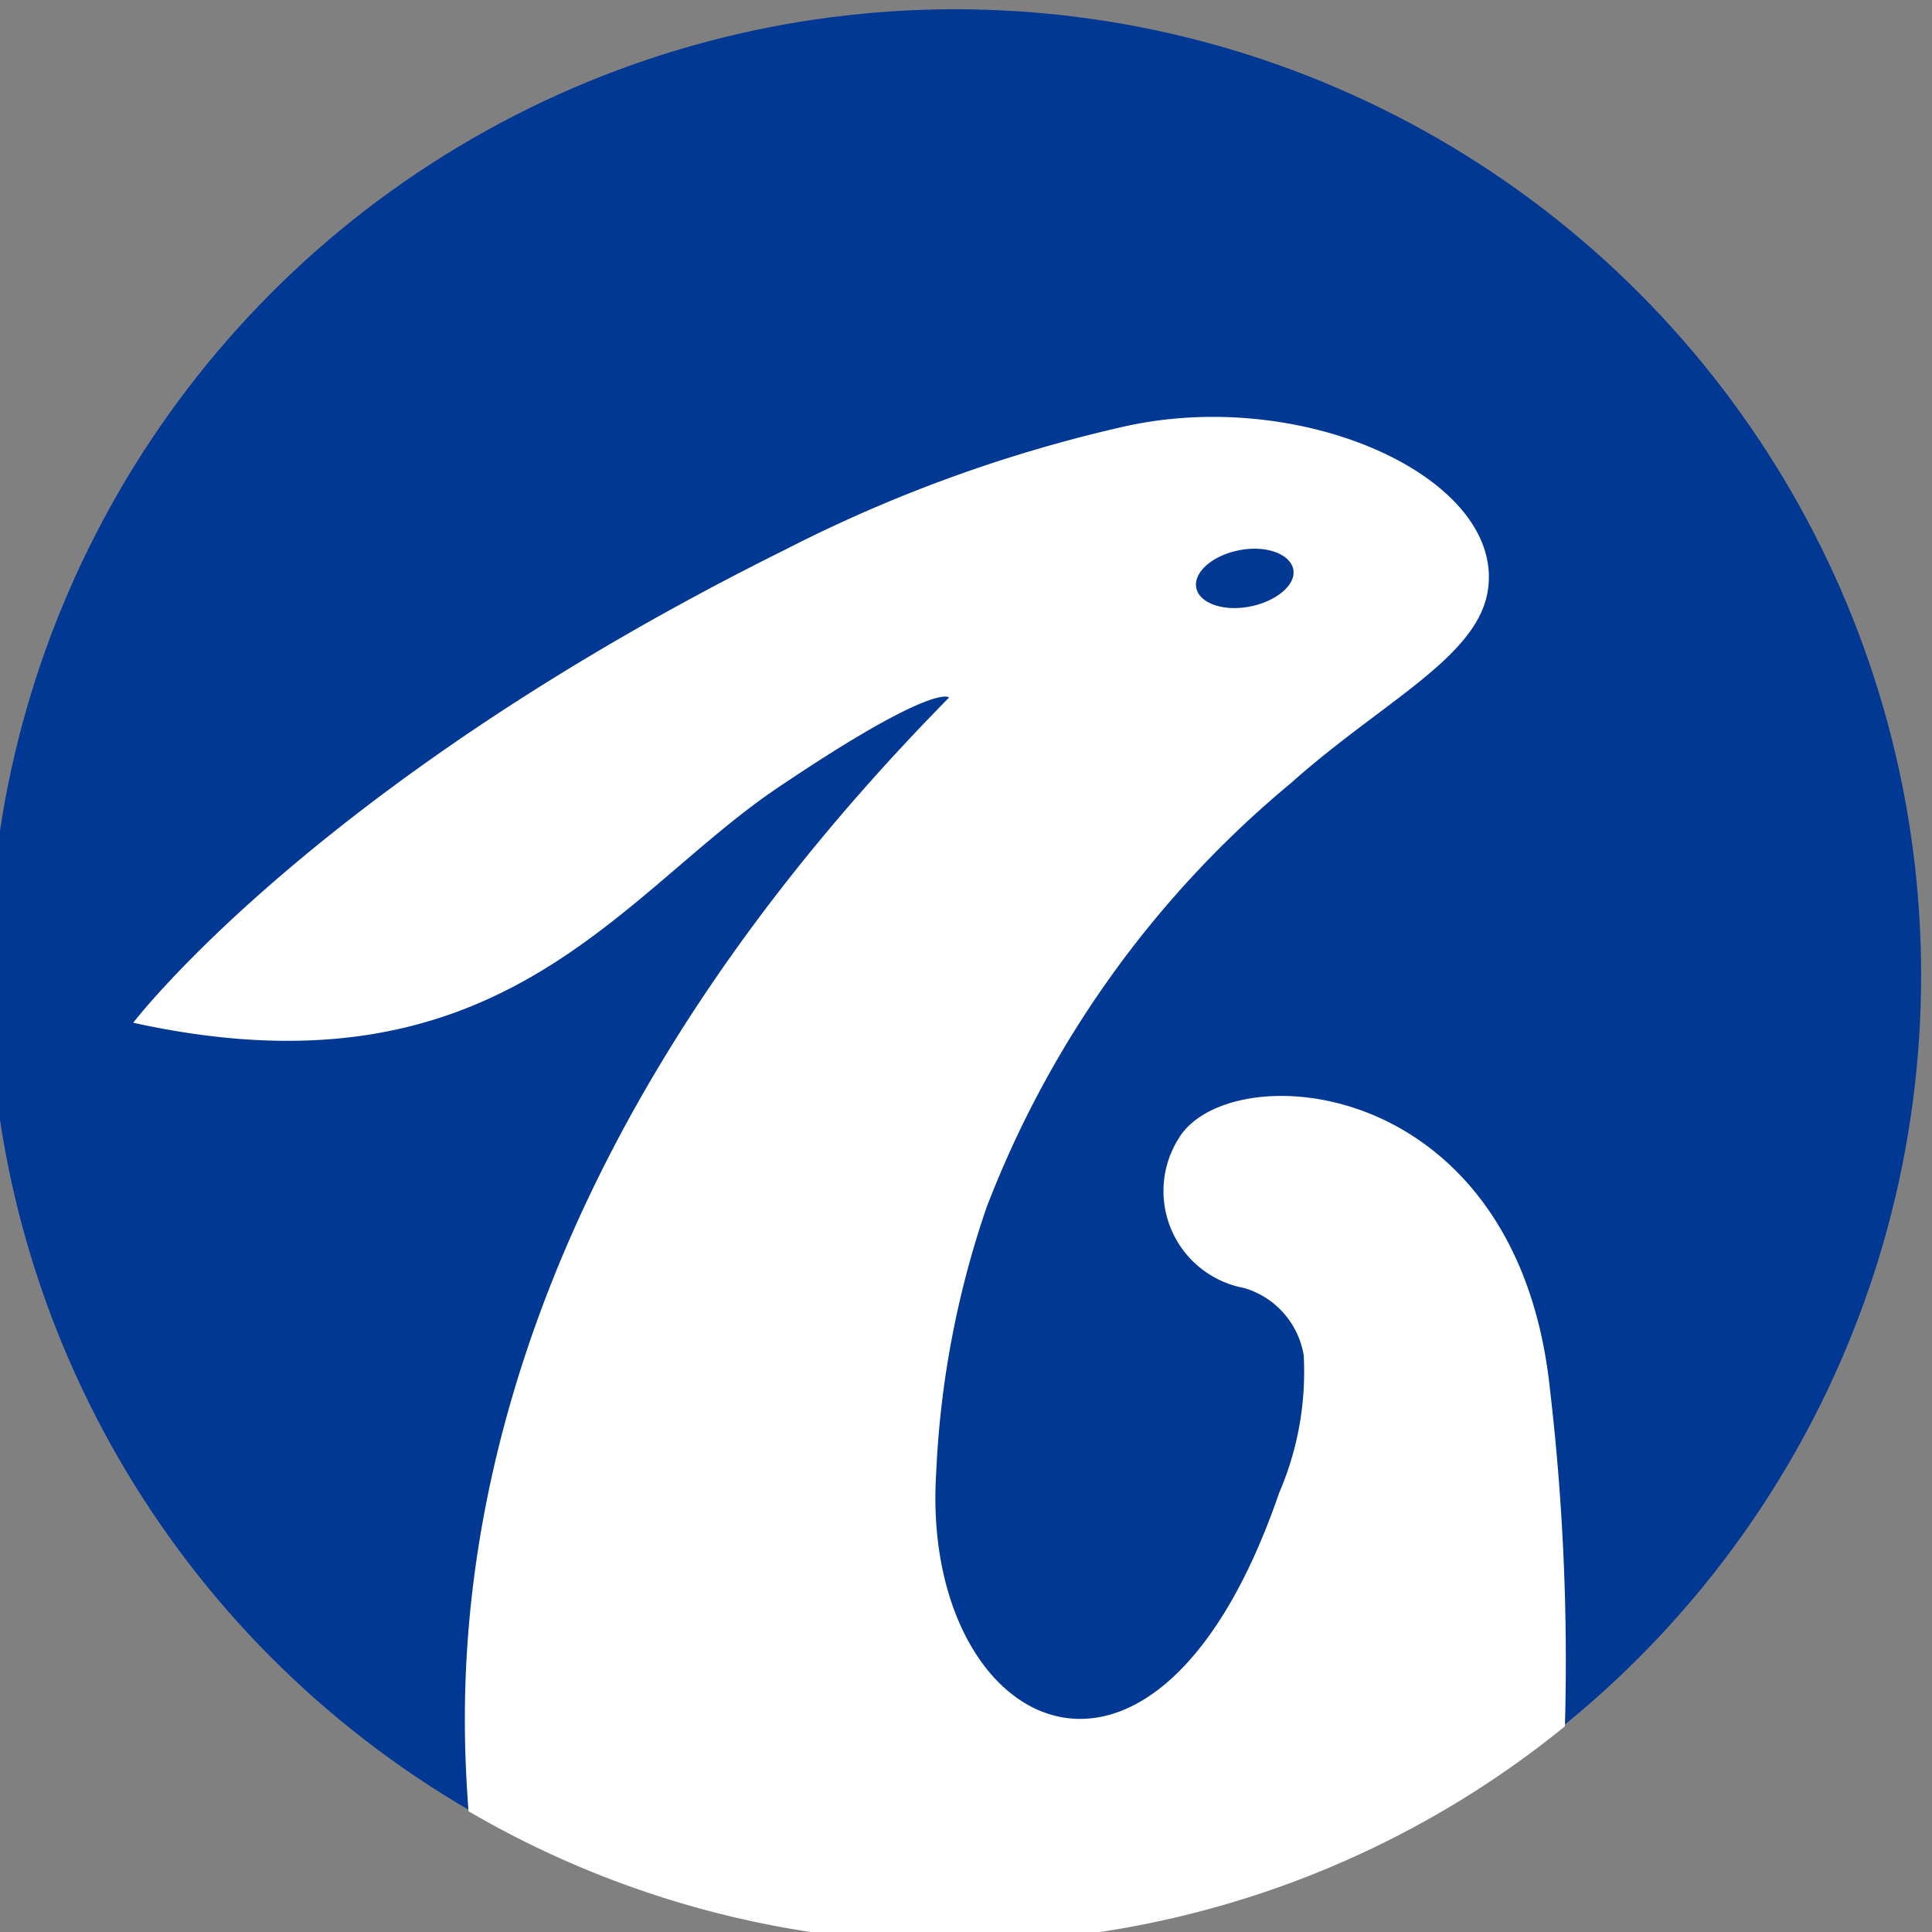 <svg id="图层_1" data-name="图层 1" xmlns="http://www.w3.org/2000/svg" viewBox="0 0 48 48"><rect x="0" y="0" width="48" height="48" fill="#808080" stroke="none"/><defs><style>.cls-1{fill:#013893;}.cls-2{fill:#fff;}</style></defs><title>婵娟</title><circle class="cls-1" cx="23.73" cy="24.23" r="24"/><path class="cls-2" d="M38.51,34.53c-.82-7.88-8-8.32-9.23-6.24A2.45,2.45,0,0,0,30.91,32a2.1,2.1,0,0,1,1.48,1.67,7.58,7.58,0,0,1-.61,3.42c-3.11,9.05-8.93,5.88-8.52-.51A23.47,23.47,0,0,1,24.51,30a25.59,25.59,0,0,1,7.57-10.55c2.24-2,4.6-3.1,4.88-4.75.47-2.78-4.51-5.1-9-4.11a35.77,35.77,0,0,0-8.44,3.06C7.85,19.44,3.31,25.41,3.31,25.41c9.1,2,12.06-3.17,16-5.83s4.27-2.25,4.27-2.25C10.89,30.22,11.37,41.33,11.64,45a24,24,0,0,0,27.24-2.11A58,58,0,0,0,38.51,34.53ZM30.79,13.67c.66-.13,1.26.09,1.34.47s-.41.8-1.08.93-1.26-.09-1.33-.47S30.12,13.8,30.79,13.67Z"/></svg>